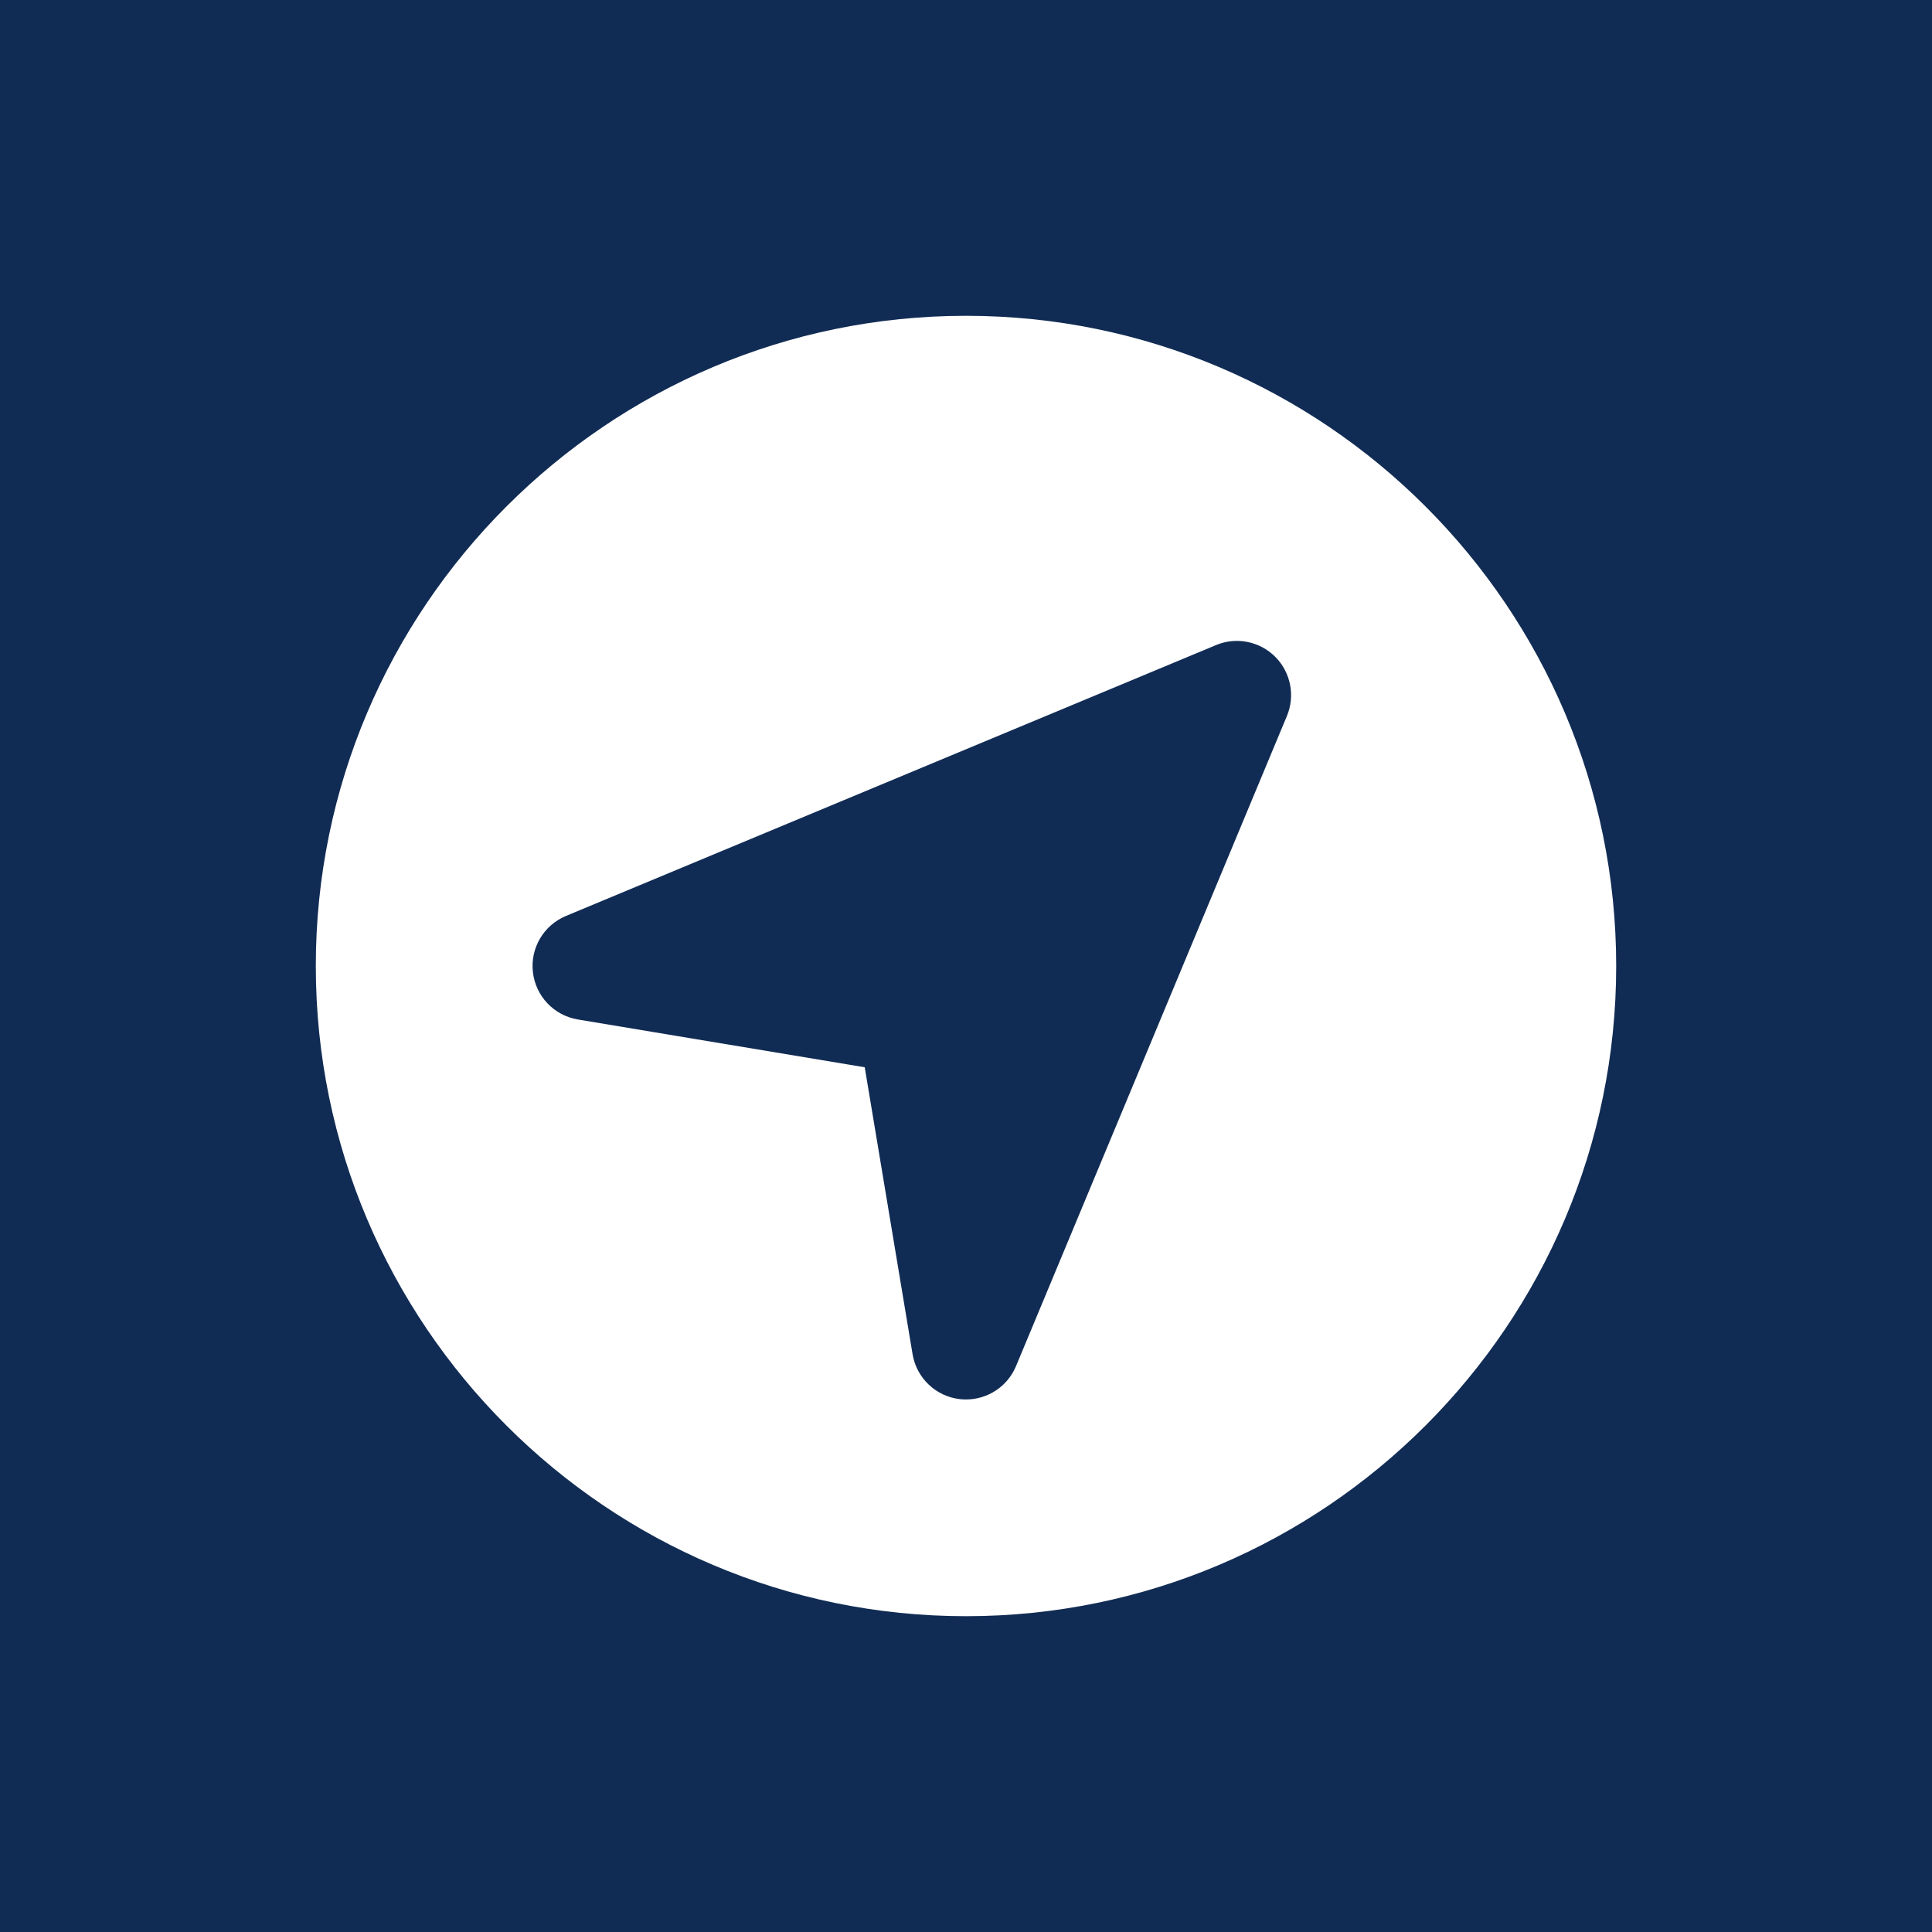 <svg width="520" height="520" viewBox="0 0 520 520" fill="none" xmlns="http://www.w3.org/2000/svg">
<rect width="520" height="520" fill="#112C54"/>
<path d="M260 85C163.502 85 85 163.517 85 260C85 356.498 163.502 435 260 435C356.498 435 435 356.498 435 260C435 163.517 356.498 85 260 85ZM346.377 192.698L273.46 367.698C271.185 373.167 265.847 376.667 259.999 376.667C259.445 376.667 258.891 376.638 258.337 376.579C251.876 375.836 246.685 370.892 245.62 364.49L232.743 287.257L155.524 274.394C149.107 273.315 144.179 268.138 143.435 261.678C142.677 255.217 146.308 249.048 152.302 246.54L327.302 173.623C332.713 171.348 339.041 172.588 343.227 176.773C347.398 180.958 348.652 187.244 346.377 192.698Z" fill="white"/>
</svg>
